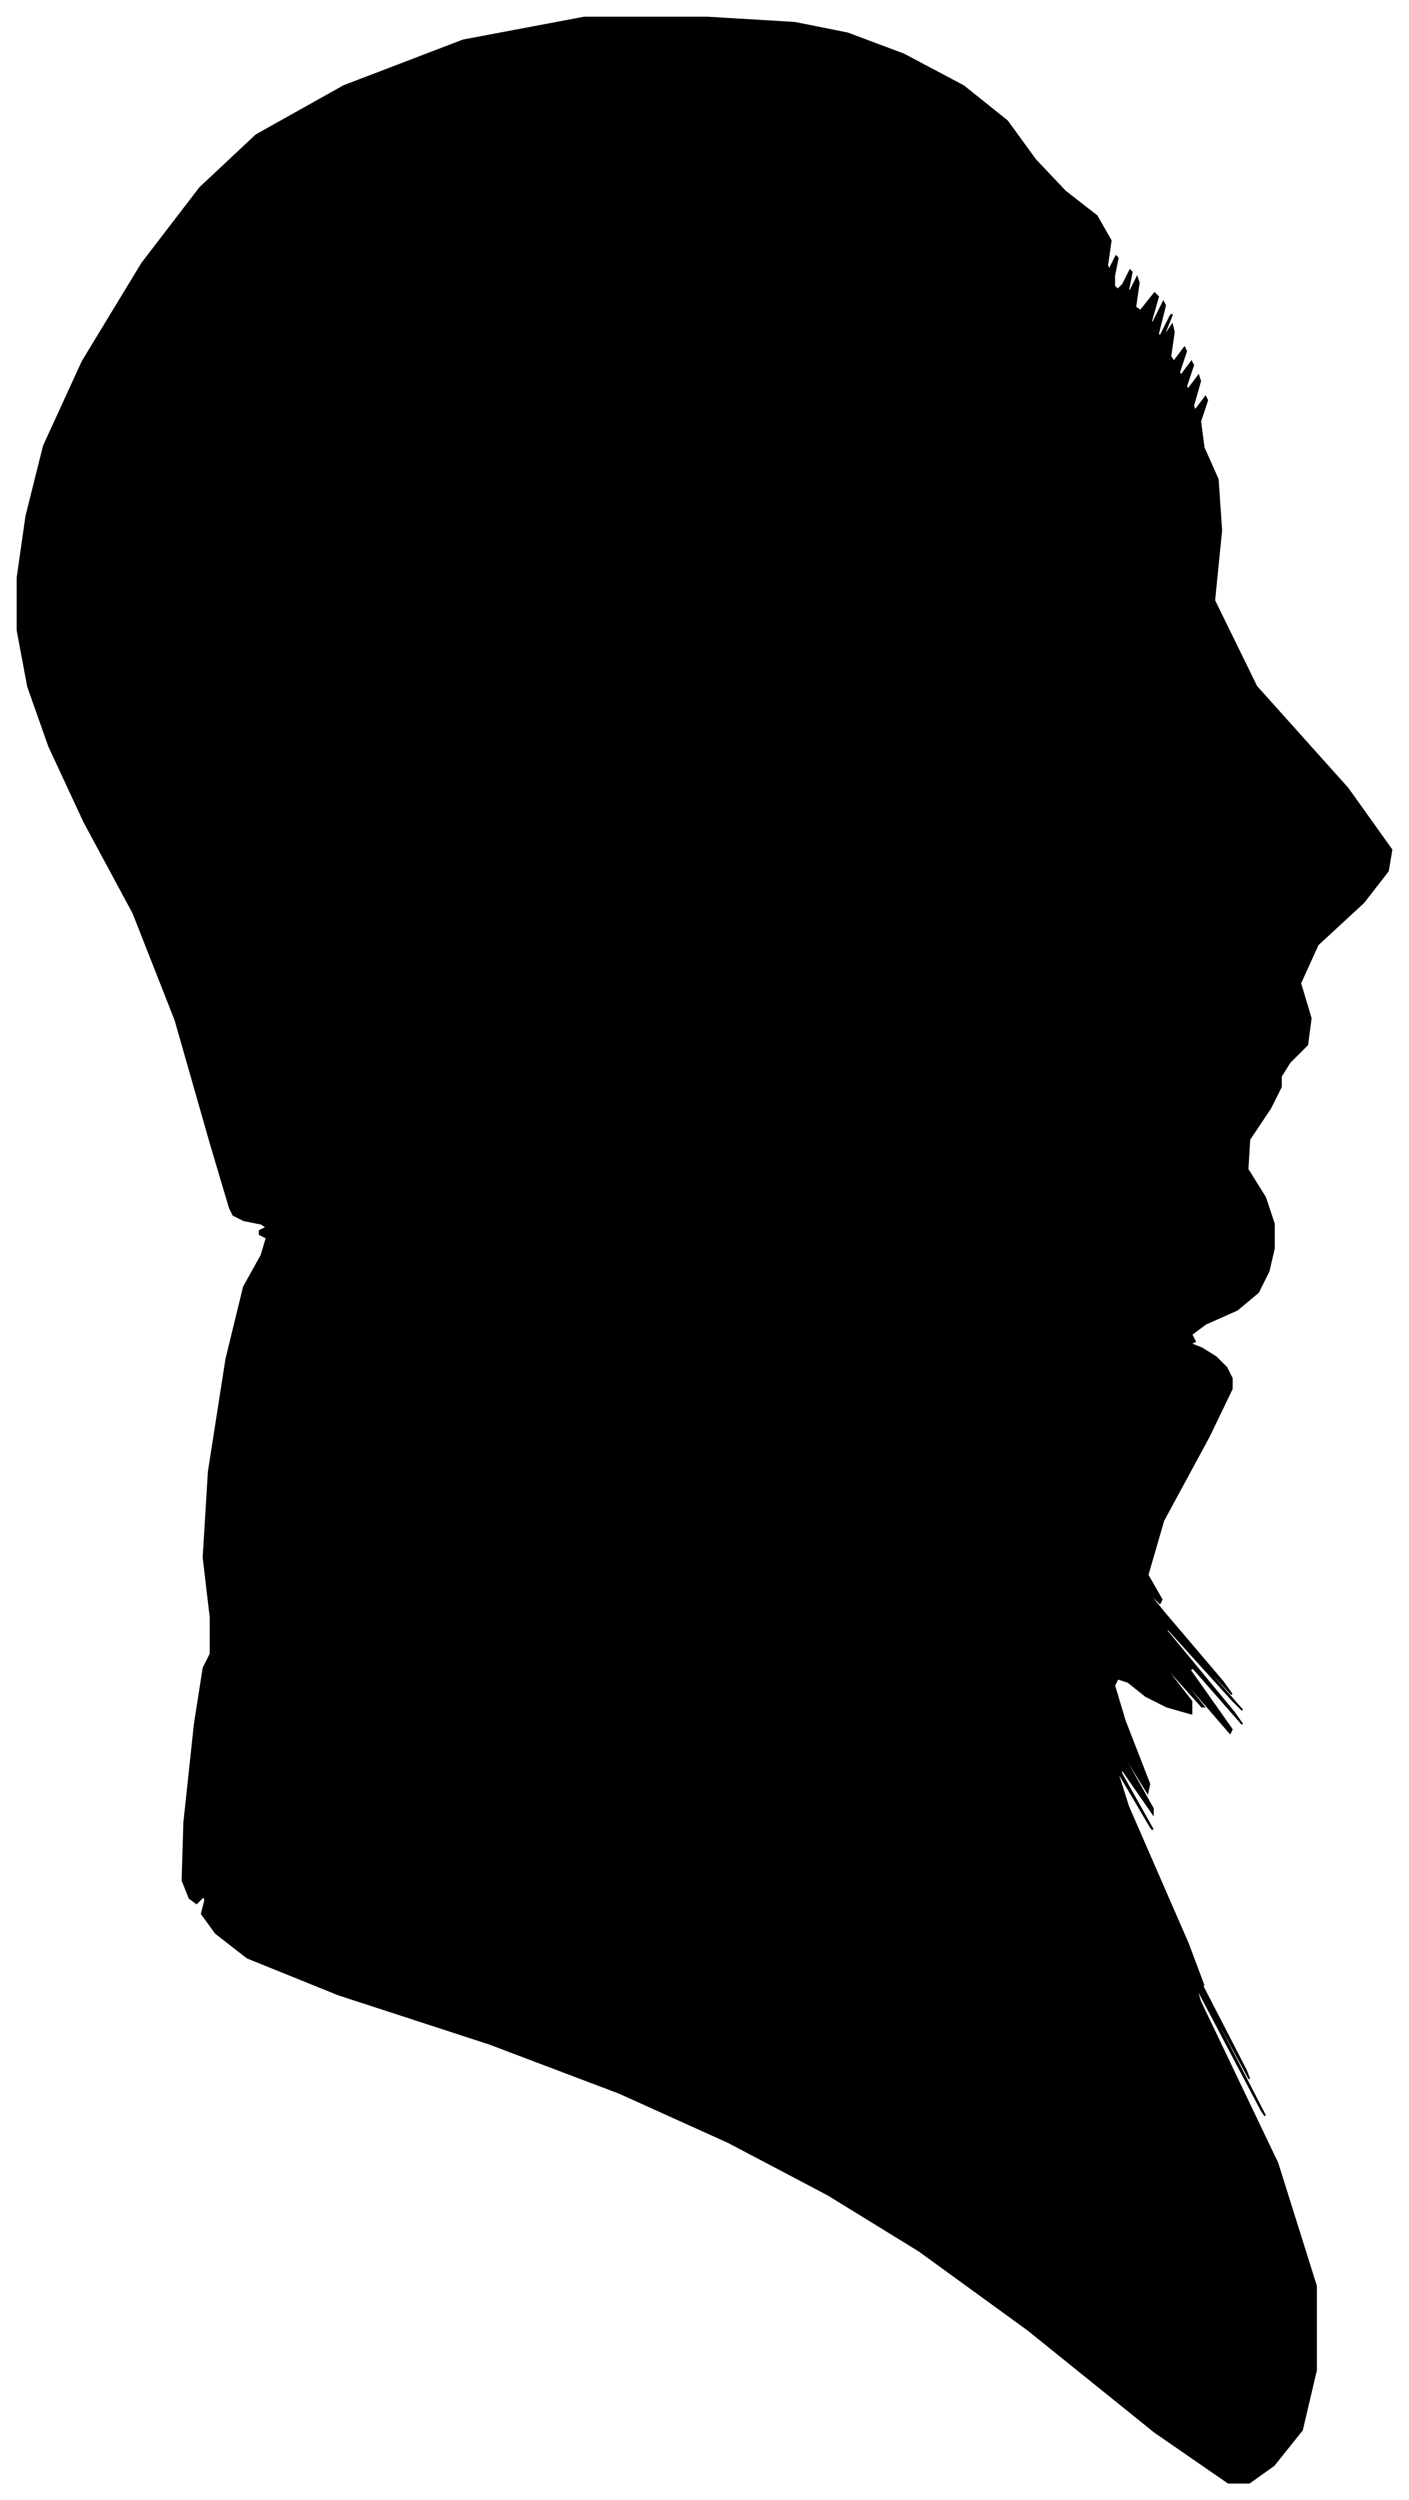 <?xml version="1.0" encoding="UTF-8"?>
<svg xmlns="http://www.w3.org/2000/svg" viewBox="352.00 284.00 803.00 1424.00">
  <path d="M 472.00 935.00 L 452.00 865.00 L 428.00 804.00 L 400.00 752.00 L 380.00 709.00 L 368.00 675.00 L 362.00 643.00 L 362.00 613.00 L 367.00 578.00 L 377.00 538.00 L 399.00 490.00 L 433.00 434.00 L 466.00 391.00 L 498.00 361.00 L 548.00 333.00 L 616.00 307.00 L 685.00 294.00 L 755.00 294.00 L 805.00 297.00 L 835.00 303.00 L 867.00 315.00 L 901.00 333.00 L 926.00 353.00 L 942.00 375.00 L 959.00 393.00 L 977.00 407.00 L 985.00 421.00 L 983.00 435.00 L 984.00 438.00 L 988.00 430.00 L 989.00 431.00 L 987.00 441.00 L 987.00 447.00 L 989.00 449.00 L 992.00 446.00 L 996.00 438.00 L 997.00 439.00 L 995.00 449.00 L 996.00 450.00 L 1000.00 442.00 L 1001.00 445.00 L 999.00 459.00 L 1002.00 461.00 L 1010.00 451.00 L 1012.00 453.00 L 1008.00 467.00 L 1009.00 468.00 L 1015.00 456.00 L 1016.00 458.00 L 1012.00 474.00 L 1013.00 476.00 L 1019.00 464.00 L 1020.00 463.00 L 1016.00 473.00 L 1016.00 475.00 L 1020.00 469.00 L 1021.00 473.00 L 1019.00 487.00 L 1021.00 490.00 L 1027.00 482.00 L 1028.00 484.00 L 1024.00 496.00 L 1025.00 498.00 L 1031.00 490.00 L 1032.00 492.00 L 1028.00 504.00 L 1029.00 506.00 L 1035.00 498.00 L 1036.00 501.00 L 1032.00 515.00 L 1033.00 518.00 L 1039.00 510.00 L 1040.00 512.00 L 1036.00 524.00 L 1038.00 539.00 L 1046.00 557.00 L 1048.00 586.00 L 1044.00 626.00 L 1068.00 675.00 L 1120.00 733.00 L 1145.00 768.00 L 1143.00 780.00 L 1129.00 798.00 L 1103.00 822.00 L 1093.00 844.00 L 1099.00 864.00 L 1097.00 879.00 L 1087.00 889.00 L 1082.00 897.00 L 1082.00 903.00 L 1076.00 915.00 L 1064.00 933.00 L 1063.00 950.00 L 1073.00 966.00 L 1078.00 981.00 L 1078.00 995.00 L 1075.00 1008.00 L 1069.00 1020.00 L 1057.00 1030.00 L 1039.00 1038.00 L 1031.00 1044.00 L 1033.00 1048.00 L 1031.00 1049.00 L 1025.00 1047.00 L 1027.00 1048.00 L 1037.00 1052.00 L 1045.00 1057.00 L 1051.00 1063.00 L 1054.00 1069.00 L 1054.00 1075.00 L 1041.00 1102.00 L 1015.00 1150.00 L 1006.00 1181.00 L 1014.00 1195.00 L 1013.00 1197.00 L 1003.00 1187.00 L 1015.00 1202.00 L 1049.00 1242.00 L 1054.00 1249.00 L 1030.00 1223.00 L 1032.00 1226.00 L 1060.00 1258.00 L 1055.00 1253.00 L 1017.00 1211.00 L 1017.00 1213.00 L 1055.00 1259.00 L 1060.00 1266.00 L 1032.00 1234.00 L 1030.00 1235.00 L 1054.00 1269.00 L 1053.00 1271.00 L 1027.00 1241.00 L 1022.00 1236.00 L 1038.00 1256.00 L 1037.00 1256.00 L 1019.00 1236.00 L 1017.00 1235.00 L 1031.00 1253.00 L 1031.00 1260.00 L 1017.00 1256.00 L 1005.00 1250.00 L 995.00 1242.00 L 989.00 1240.00 L 987.00 1244.00 L 993.00 1264.00 L 1007.00 1300.00 L 1006.00 1305.00 L 990.00 1279.00 L 991.00 1282.00 L 1009.00 1314.00 L 1009.00 1317.00 L 991.00 1291.00 L 991.00 1294.00 L 1009.00 1326.00 L 1008.00 1325.00 L 988.00 1291.00 L 995.00 1313.00 L 1029.00 1391.00 L 1038.00 1415.00 L 1022.00 1385.00 L 1030.00 1401.00 L 1062.00 1463.00 L 1064.00 1468.00 L 1036.00 1416.00 L 1039.00 1423.00 L 1073.00 1489.00 L 1071.00 1486.00 L 1033.00 1414.00 L 1036.00 1424.00 L 1080.00 1516.00 L 1102.00 1586.00 L 1102.00 1634.00 L 1094.00 1668.00 L 1078.00 1688.00 L 1064.00 1698.00 L 1052.00 1698.00 L 1010.00 1669.00 L 938.00 1611.00 L 876.00 1566.00 L 824.00 1534.00 L 767.00 1504.00 L 705.00 1476.00 L 631.00 1448.00 L 545.00 1420.00 L 493.00 1399.00 L 475.00 1385.00 L 467.00 1374.00 L 469.00 1366.00 L 468.00 1364.00 L 464.00 1368.00 L 460.00 1365.00 L 456.00 1355.00 L 457.00 1322.00 L 463.00 1266.00 L 468.00 1234.00 L 472.00 1226.00 L 472.00 1205.00 L 468.00 1171.00 L 471.00 1122.00 L 481.00 1058.00 L 491.00 1017.00 L 501.00 999.00 L 504.00 989.00 L 500.00 987.00 L 500.00 985.00 L 504.00 983.00 L 501.00 981.00 L 491.00 979.00 L 485.00 976.00 L 483.00 972.00 L 472.00 935.00 Z" fill="black" stroke="black" stroke-width="1"/>
</svg>